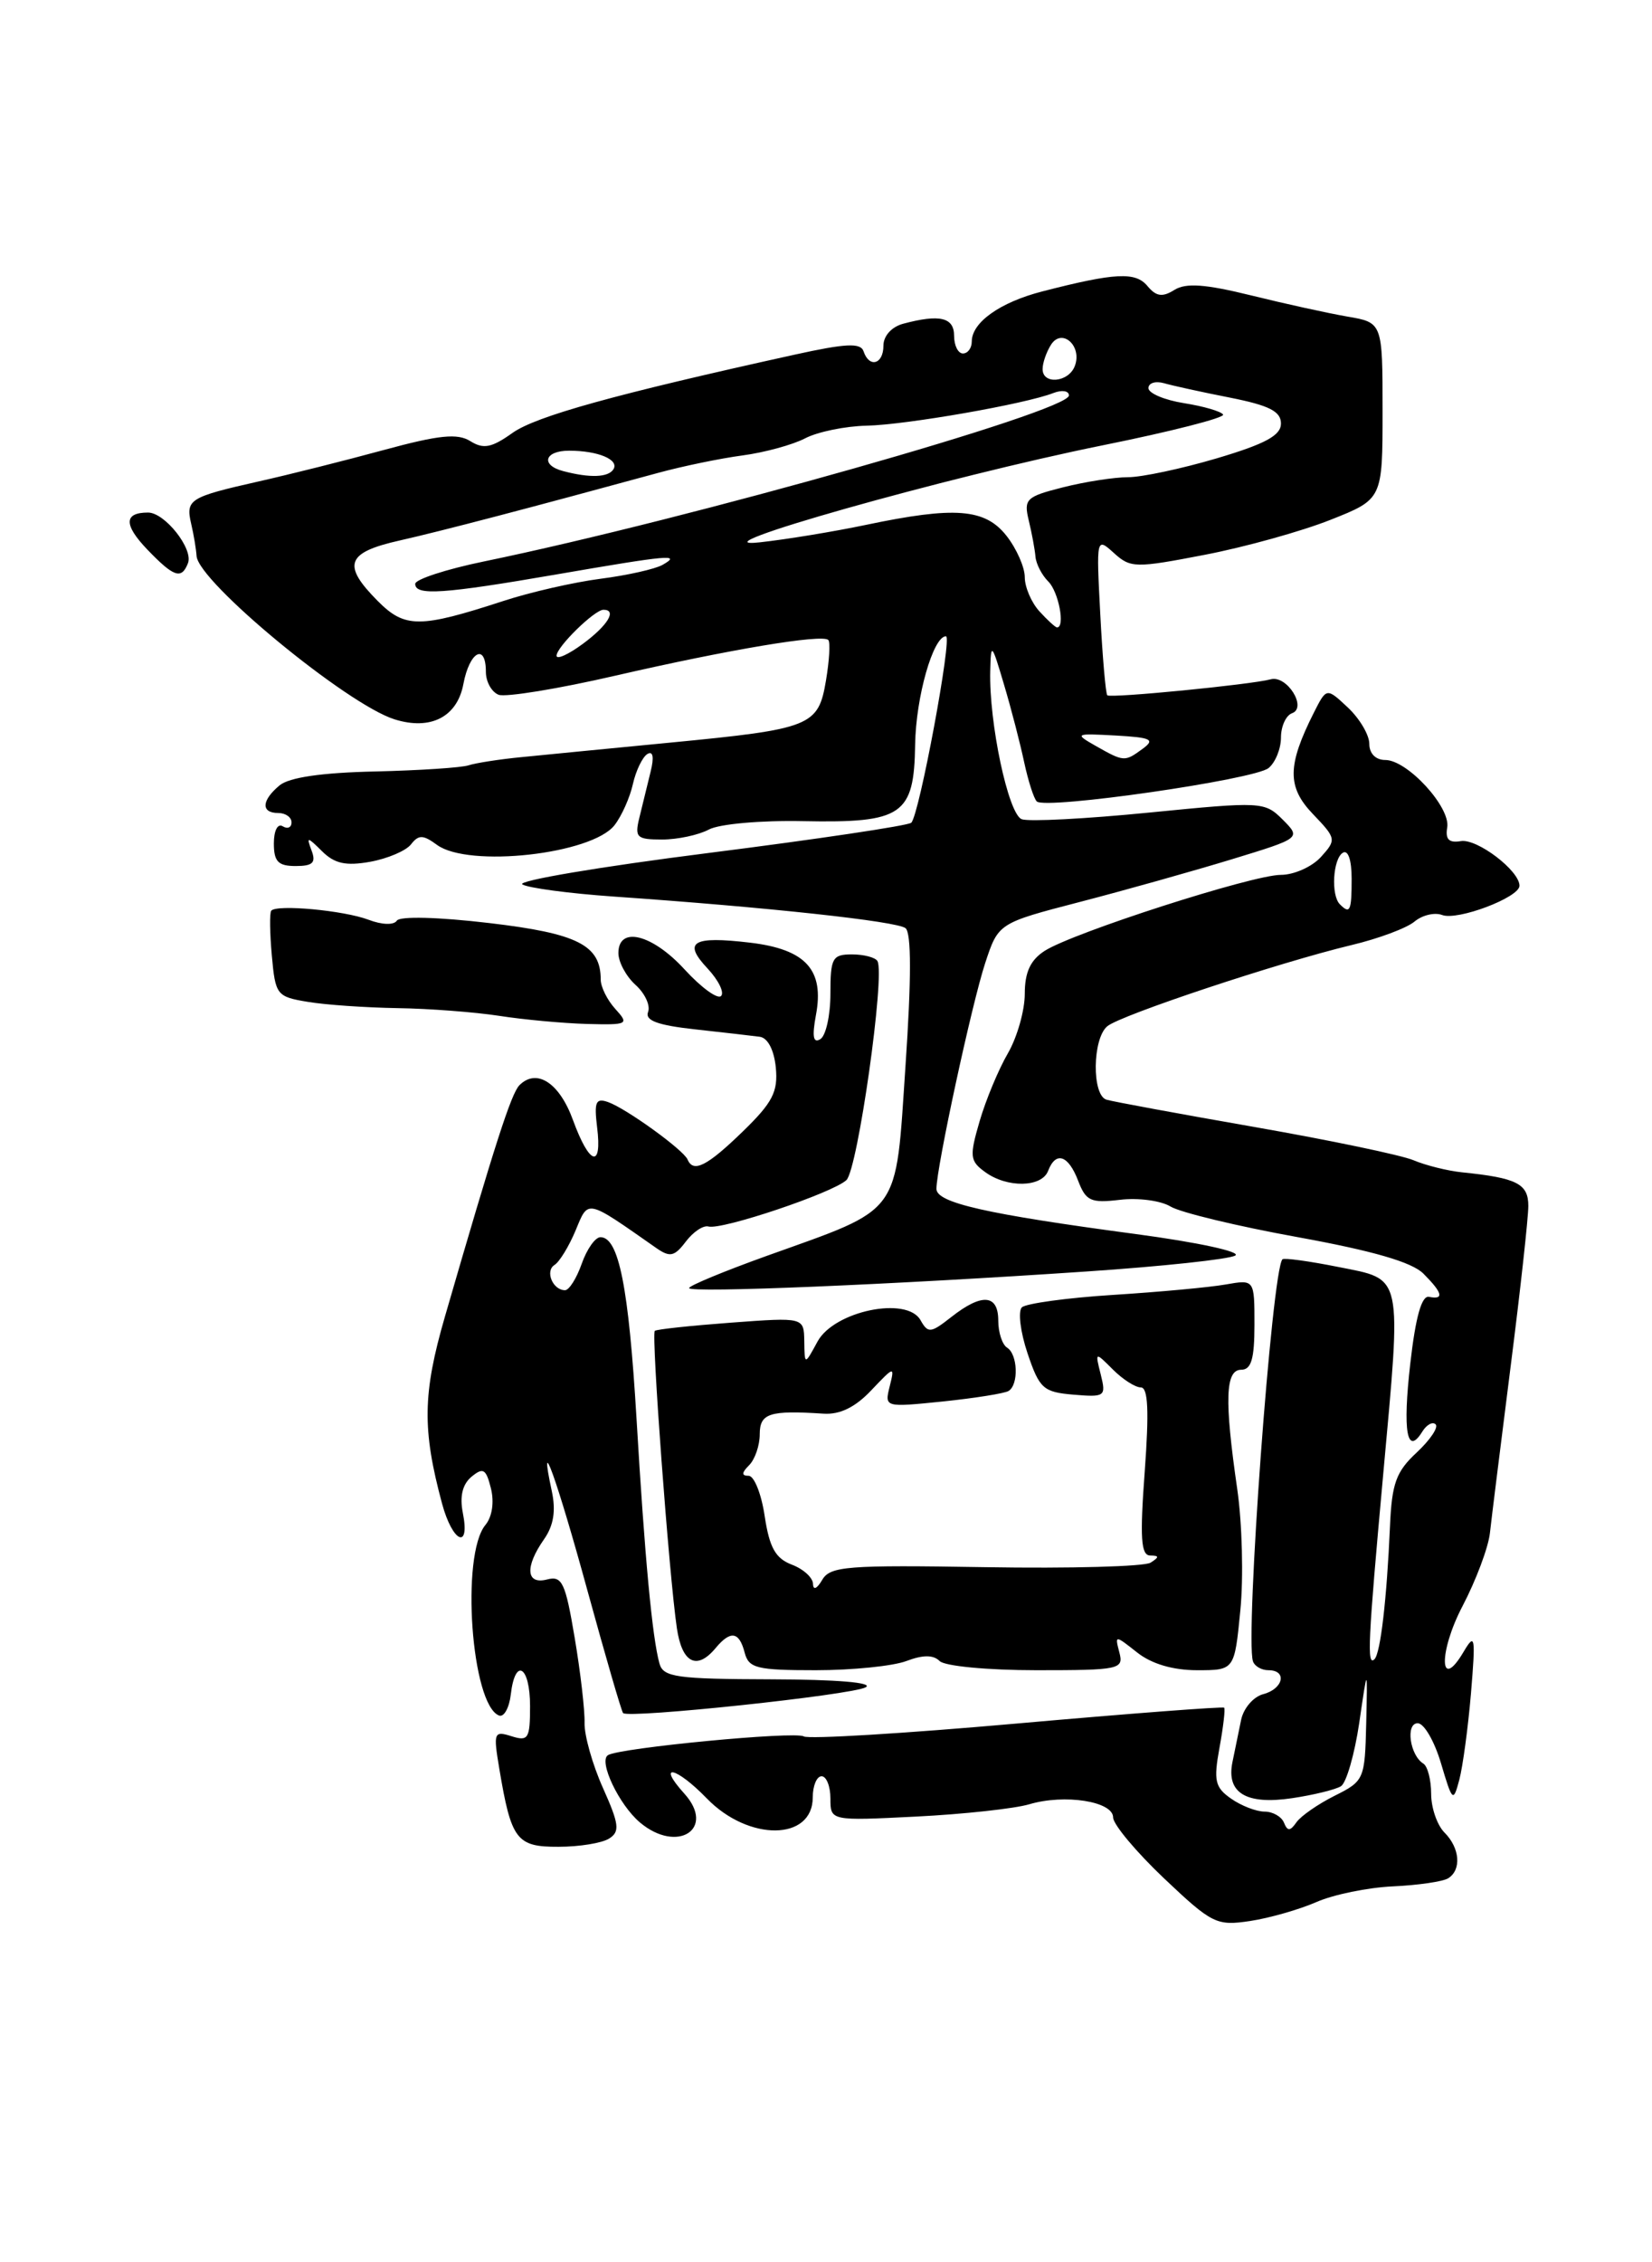 <?xml version="1.0" encoding="UTF-8" standalone="no"?>
<!DOCTYPE svg PUBLIC "-//W3C//DTD SVG 1.1//EN" "http://www.w3.org/Graphics/SVG/1.1/DTD/svg11.dtd" >
<svg xmlns="http://www.w3.org/2000/svg" xmlns:xlink="http://www.w3.org/1999/xlink" version="1.1" viewBox="0 0 187 256">
 <g >
 <path fill="currentColor"
d=" M 149.00 215.24 C 150.93 214.39 154.82 213.59 157.67 213.46 C 160.51 213.33 163.32 212.92 163.92 212.55 C 165.46 211.60 165.26 209.11 163.50 207.36 C 162.68 206.53 162.00 204.57 162.00 202.99 C 162.00 201.41 161.60 199.87 161.12 199.57 C 159.59 198.63 159.08 195.00 160.48 195.00 C 161.20 195.00 162.38 197.05 163.12 199.55 C 164.41 203.89 164.50 203.98 165.19 201.39 C 165.58 199.91 166.18 195.50 166.51 191.60 C 167.04 185.18 166.97 184.73 165.69 186.89 C 162.92 191.59 162.81 186.97 165.57 181.71 C 167.07 178.84 168.46 175.15 168.65 173.50 C 168.83 171.85 169.89 163.38 170.99 154.69 C 172.10 145.99 173.00 137.79 173.00 136.46 C 173.00 133.95 171.70 133.29 165.50 132.66 C 163.85 132.49 161.37 131.87 160.00 131.29 C 158.62 130.71 150.52 129.02 142.00 127.53 C 133.47 126.04 125.94 124.65 125.25 124.44 C 123.58 123.94 123.65 117.54 125.34 116.13 C 126.87 114.86 144.81 108.90 153.00 106.94 C 156.03 106.22 159.22 105.03 160.11 104.29 C 160.99 103.55 162.40 103.22 163.24 103.54 C 164.98 104.21 172.00 101.55 172.00 100.23 C 172.00 98.52 167.20 94.87 165.36 95.18 C 164.01 95.41 163.59 94.98 163.82 93.63 C 164.21 91.34 159.31 86.00 156.81 86.00 C 155.72 86.00 155.00 85.27 155.00 84.17 C 155.00 83.17 153.91 81.32 152.58 80.07 C 150.16 77.80 150.16 77.80 148.72 80.65 C 145.71 86.62 145.68 89.06 148.62 92.12 C 151.27 94.89 151.29 95.02 149.52 96.98 C 148.51 98.09 146.47 99.00 144.98 99.00 C 141.78 99.00 121.48 105.53 118.25 107.60 C 116.64 108.64 116.00 110.01 116.00 112.47 C 116.00 114.35 115.14 117.37 114.09 119.19 C 113.03 121.01 111.59 124.47 110.89 126.87 C 109.73 130.85 109.78 131.37 111.50 132.62 C 113.99 134.45 117.92 134.38 118.64 132.50 C 119.51 130.23 120.93 130.70 122.04 133.61 C 122.92 135.91 123.47 136.16 126.77 135.77 C 128.82 135.52 131.40 135.86 132.50 136.53 C 133.60 137.20 140.07 138.76 146.87 139.99 C 155.40 141.54 159.82 142.82 161.12 144.12 C 163.30 146.30 163.50 147.10 161.76 146.75 C 160.93 146.58 160.24 149.00 159.64 154.29 C 158.76 161.98 159.26 164.81 161.00 162.00 C 161.49 161.21 162.17 160.84 162.51 161.18 C 162.85 161.52 161.88 162.95 160.36 164.37 C 158.03 166.53 157.55 167.86 157.34 172.72 C 156.98 180.94 156.27 187.06 155.59 187.75 C 154.71 188.62 154.85 185.78 156.56 166.98 C 158.66 143.89 158.87 144.84 151.50 143.37 C 148.20 142.71 145.35 142.32 145.17 142.50 C 143.98 143.67 140.93 185.29 141.83 187.99 C 142.02 188.55 142.80 189.00 143.58 189.00 C 145.74 189.00 145.27 191.12 142.99 191.71 C 141.88 192.00 140.76 193.31 140.49 194.62 C 140.22 195.93 139.78 198.07 139.51 199.39 C 138.79 202.89 141.06 204.26 146.27 203.48 C 148.69 203.12 151.17 202.51 151.79 202.13 C 152.40 201.75 153.33 198.53 153.86 194.97 C 154.80 188.50 154.80 188.50 154.65 195.00 C 154.50 201.34 154.42 201.54 151.09 203.20 C 149.21 204.14 147.26 205.49 146.76 206.20 C 146.04 207.23 145.74 207.24 145.34 206.25 C 145.06 205.56 144.07 205.00 143.14 205.00 C 142.21 205.00 140.50 204.34 139.35 203.53 C 137.53 202.26 137.36 201.50 138.04 197.78 C 138.47 195.43 138.71 193.38 138.57 193.24 C 138.43 193.10 127.88 193.90 115.13 195.03 C 102.38 196.16 91.51 196.82 90.98 196.49 C 90.00 195.88 70.17 197.78 68.82 198.61 C 67.72 199.29 70.07 204.23 72.44 206.23 C 76.69 209.80 81.07 206.95 77.46 202.96 C 74.27 199.43 76.54 199.93 80.01 203.51 C 84.74 208.39 92.00 208.32 92.00 203.39 C 92.00 202.08 92.45 201.00 93.00 201.00 C 93.55 201.00 94.00 202.14 94.00 203.52 C 94.00 206.05 94.00 206.05 103.75 205.56 C 109.11 205.29 114.86 204.66 116.51 204.17 C 120.52 202.98 126.00 203.84 126.00 205.66 C 126.00 206.44 128.59 209.54 131.75 212.54 C 137.20 217.70 137.71 217.95 141.50 217.38 C 143.70 217.05 147.07 216.08 149.00 215.24 Z  M 68.95 208.05 C 70.19 207.27 70.09 206.43 68.25 202.32 C 67.06 199.67 66.13 196.35 66.17 194.96 C 66.21 193.56 65.71 189.22 65.05 185.32 C 64.00 179.08 63.63 178.29 61.93 178.73 C 59.55 179.35 59.39 177.32 61.57 174.20 C 62.67 172.64 62.94 170.96 62.46 168.73 C 60.88 161.37 63.05 167.40 66.50 180.00 C 68.54 187.43 70.35 193.66 70.53 193.85 C 71.15 194.49 96.49 191.80 98.00 190.93 C 98.91 190.40 94.68 190.05 87.32 190.03 C 76.58 190.00 75.08 189.79 74.65 188.25 C 73.83 185.31 72.98 176.23 72.05 160.50 C 71.16 145.62 70.04 140.00 67.97 140.00 C 67.38 140.00 66.43 141.35 65.85 143.00 C 65.27 144.65 64.42 146.00 63.96 146.00 C 62.57 146.00 61.67 143.83 62.77 143.14 C 63.33 142.79 64.40 141.04 65.15 139.25 C 66.63 135.69 66.26 135.61 74.31 141.24 C 75.84 142.30 76.35 142.19 77.63 140.50 C 78.46 139.40 79.61 138.63 80.19 138.79 C 81.71 139.21 94.26 134.99 95.81 133.54 C 97.09 132.34 100.22 110.27 99.32 108.75 C 99.08 108.34 97.78 108.00 96.44 108.00 C 94.22 108.00 94.00 108.40 94.00 112.44 C 94.00 114.88 93.49 117.20 92.86 117.59 C 92.05 118.09 91.91 117.30 92.36 114.87 C 93.33 109.74 91.21 107.42 84.90 106.67 C 78.37 105.90 77.26 106.58 80.10 109.60 C 81.33 110.92 82.02 112.32 81.62 112.71 C 81.23 113.10 79.38 111.76 77.50 109.71 C 73.83 105.70 70.00 104.75 70.00 107.85 C 70.00 108.86 70.87 110.48 71.93 111.44 C 73.00 112.40 73.64 113.78 73.36 114.51 C 72.99 115.48 74.42 116.01 78.67 116.48 C 81.88 116.83 85.17 117.21 86.00 117.32 C 86.91 117.44 87.62 118.81 87.82 120.81 C 88.08 123.55 87.46 124.76 84.07 128.05 C 80.04 131.96 78.48 132.75 77.83 131.21 C 77.37 130.12 70.88 125.43 68.83 124.71 C 67.44 124.22 67.24 124.69 67.59 127.56 C 68.18 132.30 66.73 131.87 64.86 126.75 C 63.33 122.53 60.75 120.85 58.80 122.80 C 57.87 123.73 56.01 129.50 50.36 149.00 C 47.84 157.70 47.78 161.76 50.04 170.15 C 51.23 174.55 53.24 175.45 52.39 171.19 C 52.02 169.33 52.35 167.96 53.37 167.11 C 54.69 166.02 55.02 166.21 55.57 168.42 C 55.96 169.98 55.71 171.64 54.95 172.56 C 52.13 175.96 53.35 192.95 56.50 194.13 C 57.05 194.33 57.64 193.26 57.82 191.75 C 58.31 187.49 60.00 188.51 60.00 193.07 C 60.00 196.75 59.80 197.07 57.90 196.47 C 55.91 195.84 55.83 196.04 56.52 200.15 C 57.87 208.21 58.47 209.00 63.23 208.98 C 65.58 208.98 68.15 208.56 68.95 208.05 Z  M 102.60 187.96 C 104.48 187.25 105.65 187.25 106.36 187.96 C 106.94 188.54 111.80 189.00 117.32 189.00 C 126.74 189.00 127.21 188.90 126.71 187.00 C 126.19 185.00 126.19 185.00 128.73 187.00 C 130.36 188.29 132.78 189.00 135.51 189.00 C 139.74 189.00 139.74 189.00 140.40 182.25 C 140.77 178.54 140.61 172.35 140.05 168.50 C 138.59 158.41 138.70 155.00 140.50 155.00 C 141.64 155.00 142.00 153.77 142.00 149.89 C 142.00 144.78 142.00 144.78 138.75 145.35 C 136.96 145.67 131.22 146.20 126.00 146.53 C 120.78 146.86 116.13 147.50 115.67 147.94 C 115.22 148.39 115.50 150.72 116.31 153.13 C 117.66 157.14 118.09 157.53 121.52 157.82 C 125.09 158.12 125.22 158.02 124.60 155.54 C 123.95 152.95 123.95 152.95 125.97 154.97 C 127.09 156.09 128.51 157.00 129.14 157.00 C 129.96 157.00 130.08 159.66 129.58 166.50 C 129.02 174.02 129.15 176.00 130.19 176.02 C 131.23 176.03 131.24 176.20 130.24 176.83 C 129.54 177.27 121.12 177.50 111.52 177.34 C 95.87 177.08 93.97 177.23 93.07 178.78 C 92.47 179.80 92.05 179.98 92.03 179.23 C 92.01 178.52 90.93 177.54 89.62 177.05 C 87.78 176.34 87.10 175.13 86.56 171.57 C 86.19 169.06 85.37 167.00 84.74 167.00 C 83.92 167.00 83.94 166.66 84.80 165.80 C 85.46 165.14 86.00 163.56 86.00 162.30 C 86.00 159.92 87.11 159.57 93.23 159.97 C 95.08 160.09 96.82 159.24 98.63 157.32 C 101.24 154.57 101.29 154.56 100.71 156.88 C 100.12 159.26 100.13 159.26 106.73 158.59 C 110.36 158.21 113.71 157.68 114.17 157.40 C 115.33 156.68 115.21 153.25 114.00 152.50 C 113.45 152.16 113.00 150.78 113.00 149.44 C 113.00 146.46 111.15 146.31 107.70 149.02 C 105.35 150.87 105.05 150.90 104.20 149.39 C 102.66 146.64 94.42 148.35 92.54 151.81 C 91.08 154.50 91.08 154.50 91.04 151.78 C 91.00 149.06 91.00 149.06 82.75 149.67 C 78.21 150.01 74.33 150.42 74.12 150.60 C 73.71 150.96 75.73 178.23 76.62 184.25 C 77.20 188.19 78.88 189.05 81.00 186.50 C 82.69 184.47 83.67 184.61 84.29 187.00 C 84.75 188.78 85.65 189.00 92.34 189.00 C 96.48 189.00 101.10 188.53 102.60 187.96 Z  M 122.99 143.88 C 131.50 143.31 139.08 142.50 139.82 142.08 C 140.57 141.66 135.58 140.58 128.53 139.64 C 111.61 137.38 106.00 136.11 106.00 134.53 C 106.00 132.13 110.01 113.56 111.52 108.98 C 113.01 104.46 113.01 104.46 122.25 102.06 C 127.34 100.74 135.05 98.57 139.39 97.25 C 147.28 94.84 147.28 94.84 145.20 92.75 C 143.15 90.71 142.83 90.69 130.09 91.95 C 122.93 92.66 116.43 93.00 115.65 92.70 C 114.13 92.11 111.94 81.77 112.09 75.92 C 112.17 72.66 112.25 72.74 113.66 77.50 C 114.48 80.25 115.50 84.21 115.94 86.29 C 116.39 88.37 117.02 90.36 117.36 90.69 C 118.31 91.64 142.03 88.22 143.60 86.91 C 144.37 86.28 145.00 84.72 145.00 83.46 C 145.00 82.20 145.56 80.96 146.25 80.71 C 148.00 80.08 145.67 76.37 143.84 76.87 C 141.63 77.47 125.70 79.03 125.34 78.68 C 125.16 78.49 124.80 74.39 124.55 69.56 C 124.09 60.83 124.10 60.78 126.08 62.57 C 127.97 64.29 128.51 64.30 136.38 62.78 C 140.95 61.90 147.34 60.12 150.59 58.83 C 156.50 56.49 156.50 56.49 156.50 46.50 C 156.50 36.50 156.50 36.50 152.50 35.82 C 150.30 35.44 145.39 34.36 141.59 33.42 C 136.42 32.15 134.24 31.99 132.93 32.81 C 131.58 33.66 130.87 33.55 129.89 32.37 C 128.54 30.74 126.25 30.85 118.01 32.97 C 113.21 34.20 110.00 36.48 110.00 38.65 C 110.00 39.39 109.55 40.00 109.00 40.00 C 108.45 40.00 108.00 39.10 108.00 38.00 C 108.00 35.91 106.37 35.53 102.25 36.63 C 100.93 36.98 100.00 38.01 100.00 39.12 C 100.00 41.23 98.39 41.68 97.75 39.75 C 97.42 38.77 95.72 38.86 89.92 40.14 C 69.55 44.63 60.67 47.10 58.01 48.99 C 55.65 50.67 54.73 50.85 53.24 49.92 C 51.79 49.01 49.70 49.22 43.45 50.92 C 39.08 52.11 32.68 53.72 29.23 54.49 C 21.44 56.25 21.00 56.52 21.64 59.27 C 21.93 60.50 22.20 62.14 22.25 62.91 C 22.42 65.82 39.26 79.71 44.66 81.40 C 48.74 82.68 51.75 81.13 52.45 77.42 C 53.14 73.72 55.00 72.71 55.00 76.03 C 55.00 77.15 55.65 78.31 56.44 78.62 C 57.23 78.92 63.20 77.95 69.69 76.45 C 82.57 73.49 93.06 71.73 93.76 72.42 C 94.00 72.67 93.88 74.72 93.50 76.99 C 92.63 82.17 91.85 82.49 75.91 84.03 C 69.09 84.69 61.48 85.43 59.00 85.68 C 56.52 85.92 53.85 86.34 53.05 86.60 C 52.25 86.87 47.48 87.18 42.45 87.30 C 36.43 87.43 32.74 87.97 31.65 88.87 C 29.59 90.58 29.52 92.00 31.50 92.00 C 32.33 92.00 33.00 92.48 33.00 93.06 C 33.00 93.64 32.55 93.84 32.00 93.50 C 31.43 93.15 31.00 93.99 31.00 95.44 C 31.00 97.50 31.49 98.00 33.47 98.00 C 35.41 98.00 35.79 97.62 35.27 96.25 C 34.67 94.65 34.77 94.66 36.46 96.33 C 37.87 97.73 39.15 98.01 41.90 97.52 C 43.88 97.16 45.97 96.27 46.53 95.54 C 47.39 94.44 47.89 94.45 49.47 95.61 C 53.05 98.22 66.99 96.67 69.56 93.38 C 70.37 92.34 71.30 90.25 71.64 88.73 C 71.98 87.21 72.72 85.68 73.27 85.33 C 73.92 84.93 74.06 85.67 73.64 87.35 C 73.29 88.81 72.72 91.12 72.38 92.50 C 71.82 94.77 72.06 95.00 74.95 95.00 C 76.70 95.00 79.08 94.49 80.24 93.87 C 81.42 93.24 86.12 92.82 90.92 92.92 C 102.17 93.14 103.47 92.25 103.59 84.26 C 103.67 78.88 105.63 72.00 107.08 72.00 C 107.82 72.00 104.05 92.28 103.15 93.10 C 102.79 93.43 92.47 94.97 80.22 96.52 C 67.96 98.07 58.47 99.67 59.13 100.08 C 59.78 100.48 64.41 101.10 69.41 101.45 C 86.98 102.67 101.51 104.25 102.50 105.03 C 103.17 105.56 103.17 110.75 102.50 120.59 C 101.34 137.77 102.20 136.59 86.75 142.13 C 81.94 143.86 78.00 145.49 78.00 145.76 C 78.00 146.33 101.04 145.37 122.99 143.88 Z  M 69.65 114.17 C 68.74 113.17 68.00 111.68 68.00 110.86 C 68.00 106.95 65.41 105.63 55.37 104.45 C 49.61 103.77 45.26 103.66 44.92 104.18 C 44.58 104.70 43.24 104.66 41.72 104.08 C 38.93 103.02 31.29 102.31 30.70 103.06 C 30.51 103.30 30.54 105.59 30.77 108.13 C 31.17 112.59 31.32 112.79 34.84 113.37 C 36.85 113.71 41.42 114.02 45.00 114.08 C 48.58 114.13 53.75 114.53 56.50 114.95 C 59.25 115.38 63.71 115.79 66.40 115.87 C 71.10 115.99 71.24 115.92 69.65 114.17 Z  M 21.28 63.72 C 21.90 62.10 18.65 58.00 16.76 58.00 C 14.02 58.00 13.99 59.38 16.67 62.18 C 19.68 65.31 20.55 65.61 21.28 63.72 Z  M 151.67 102.33 C 150.64 101.31 150.88 97.19 152.00 96.50 C 152.60 96.13 153.00 97.32 153.00 99.44 C 153.00 103.10 152.82 103.49 151.67 102.33 Z  M 124.00 84.39 C 121.60 83.02 121.69 82.98 126.27 83.23 C 130.35 83.46 130.79 83.68 129.32 84.75 C 127.31 86.22 127.23 86.22 124.00 84.39 Z  M 63.00 74.20 C 63.00 73.21 67.30 69.00 68.31 69.00 C 69.87 69.00 68.81 70.76 66.00 72.84 C 64.35 74.06 63.00 74.67 63.00 74.20 Z  M 42.75 68.00 C 38.69 63.91 39.20 62.52 45.25 61.16 C 49.96 60.10 60.13 57.43 74.50 53.51 C 77.25 52.76 81.54 51.87 84.03 51.54 C 86.52 51.21 89.72 50.34 91.14 49.60 C 92.56 48.86 95.70 48.22 98.11 48.17 C 102.60 48.07 116.10 45.71 119.25 44.47 C 120.21 44.10 121.00 44.22 121.00 44.75 C 121.00 46.56 78.10 58.72 54.75 63.54 C 50.49 64.42 47.00 65.56 47.00 66.07 C 47.00 67.43 50.15 67.22 63.00 65.00 C 75.75 62.80 77.19 62.67 75.00 63.92 C 74.17 64.39 71.03 65.10 68.00 65.49 C 64.97 65.88 60.02 67.01 57.00 68.00 C 47.49 71.10 45.83 71.10 42.75 68.00 Z  M 117.65 69.17 C 116.74 68.17 116.00 66.43 116.00 65.31 C 116.00 64.19 115.07 62.08 113.93 60.63 C 111.50 57.54 108.09 57.28 98.00 59.40 C 94.42 60.15 89.03 61.04 86.00 61.37 C 77.87 62.25 107.26 53.94 124.78 50.40 C 132.52 48.84 138.67 47.27 138.45 46.91 C 138.22 46.55 136.23 45.97 134.02 45.62 C 131.81 45.27 130.00 44.50 130.00 43.92 C 130.00 43.34 130.79 43.09 131.75 43.36 C 132.71 43.64 136.09 44.38 139.25 45.00 C 143.67 45.88 145.00 46.55 145.00 47.93 C 145.00 49.27 143.24 50.23 137.75 51.86 C 133.76 53.04 129.24 54.00 127.69 54.00 C 126.15 54.00 122.85 54.51 120.35 55.14 C 116.15 56.20 115.87 56.47 116.45 58.89 C 116.80 60.33 117.14 62.17 117.21 62.99 C 117.28 63.81 117.93 65.08 118.67 65.81 C 119.83 66.97 120.60 71.00 119.65 71.00 C 119.47 71.00 118.57 70.18 117.65 69.17 Z  M 63.75 53.31 C 61.16 52.63 61.63 51.00 64.42 51.00 C 67.69 51.00 70.11 52.01 69.44 53.10 C 68.86 54.03 66.79 54.11 63.75 53.31 Z  M 118.02 41.75 C 118.02 41.06 118.45 39.83 118.97 39.01 C 120.21 37.06 122.54 39.16 121.66 41.43 C 120.95 43.29 117.99 43.55 118.02 41.75 Z "/>
</g>
</svg>